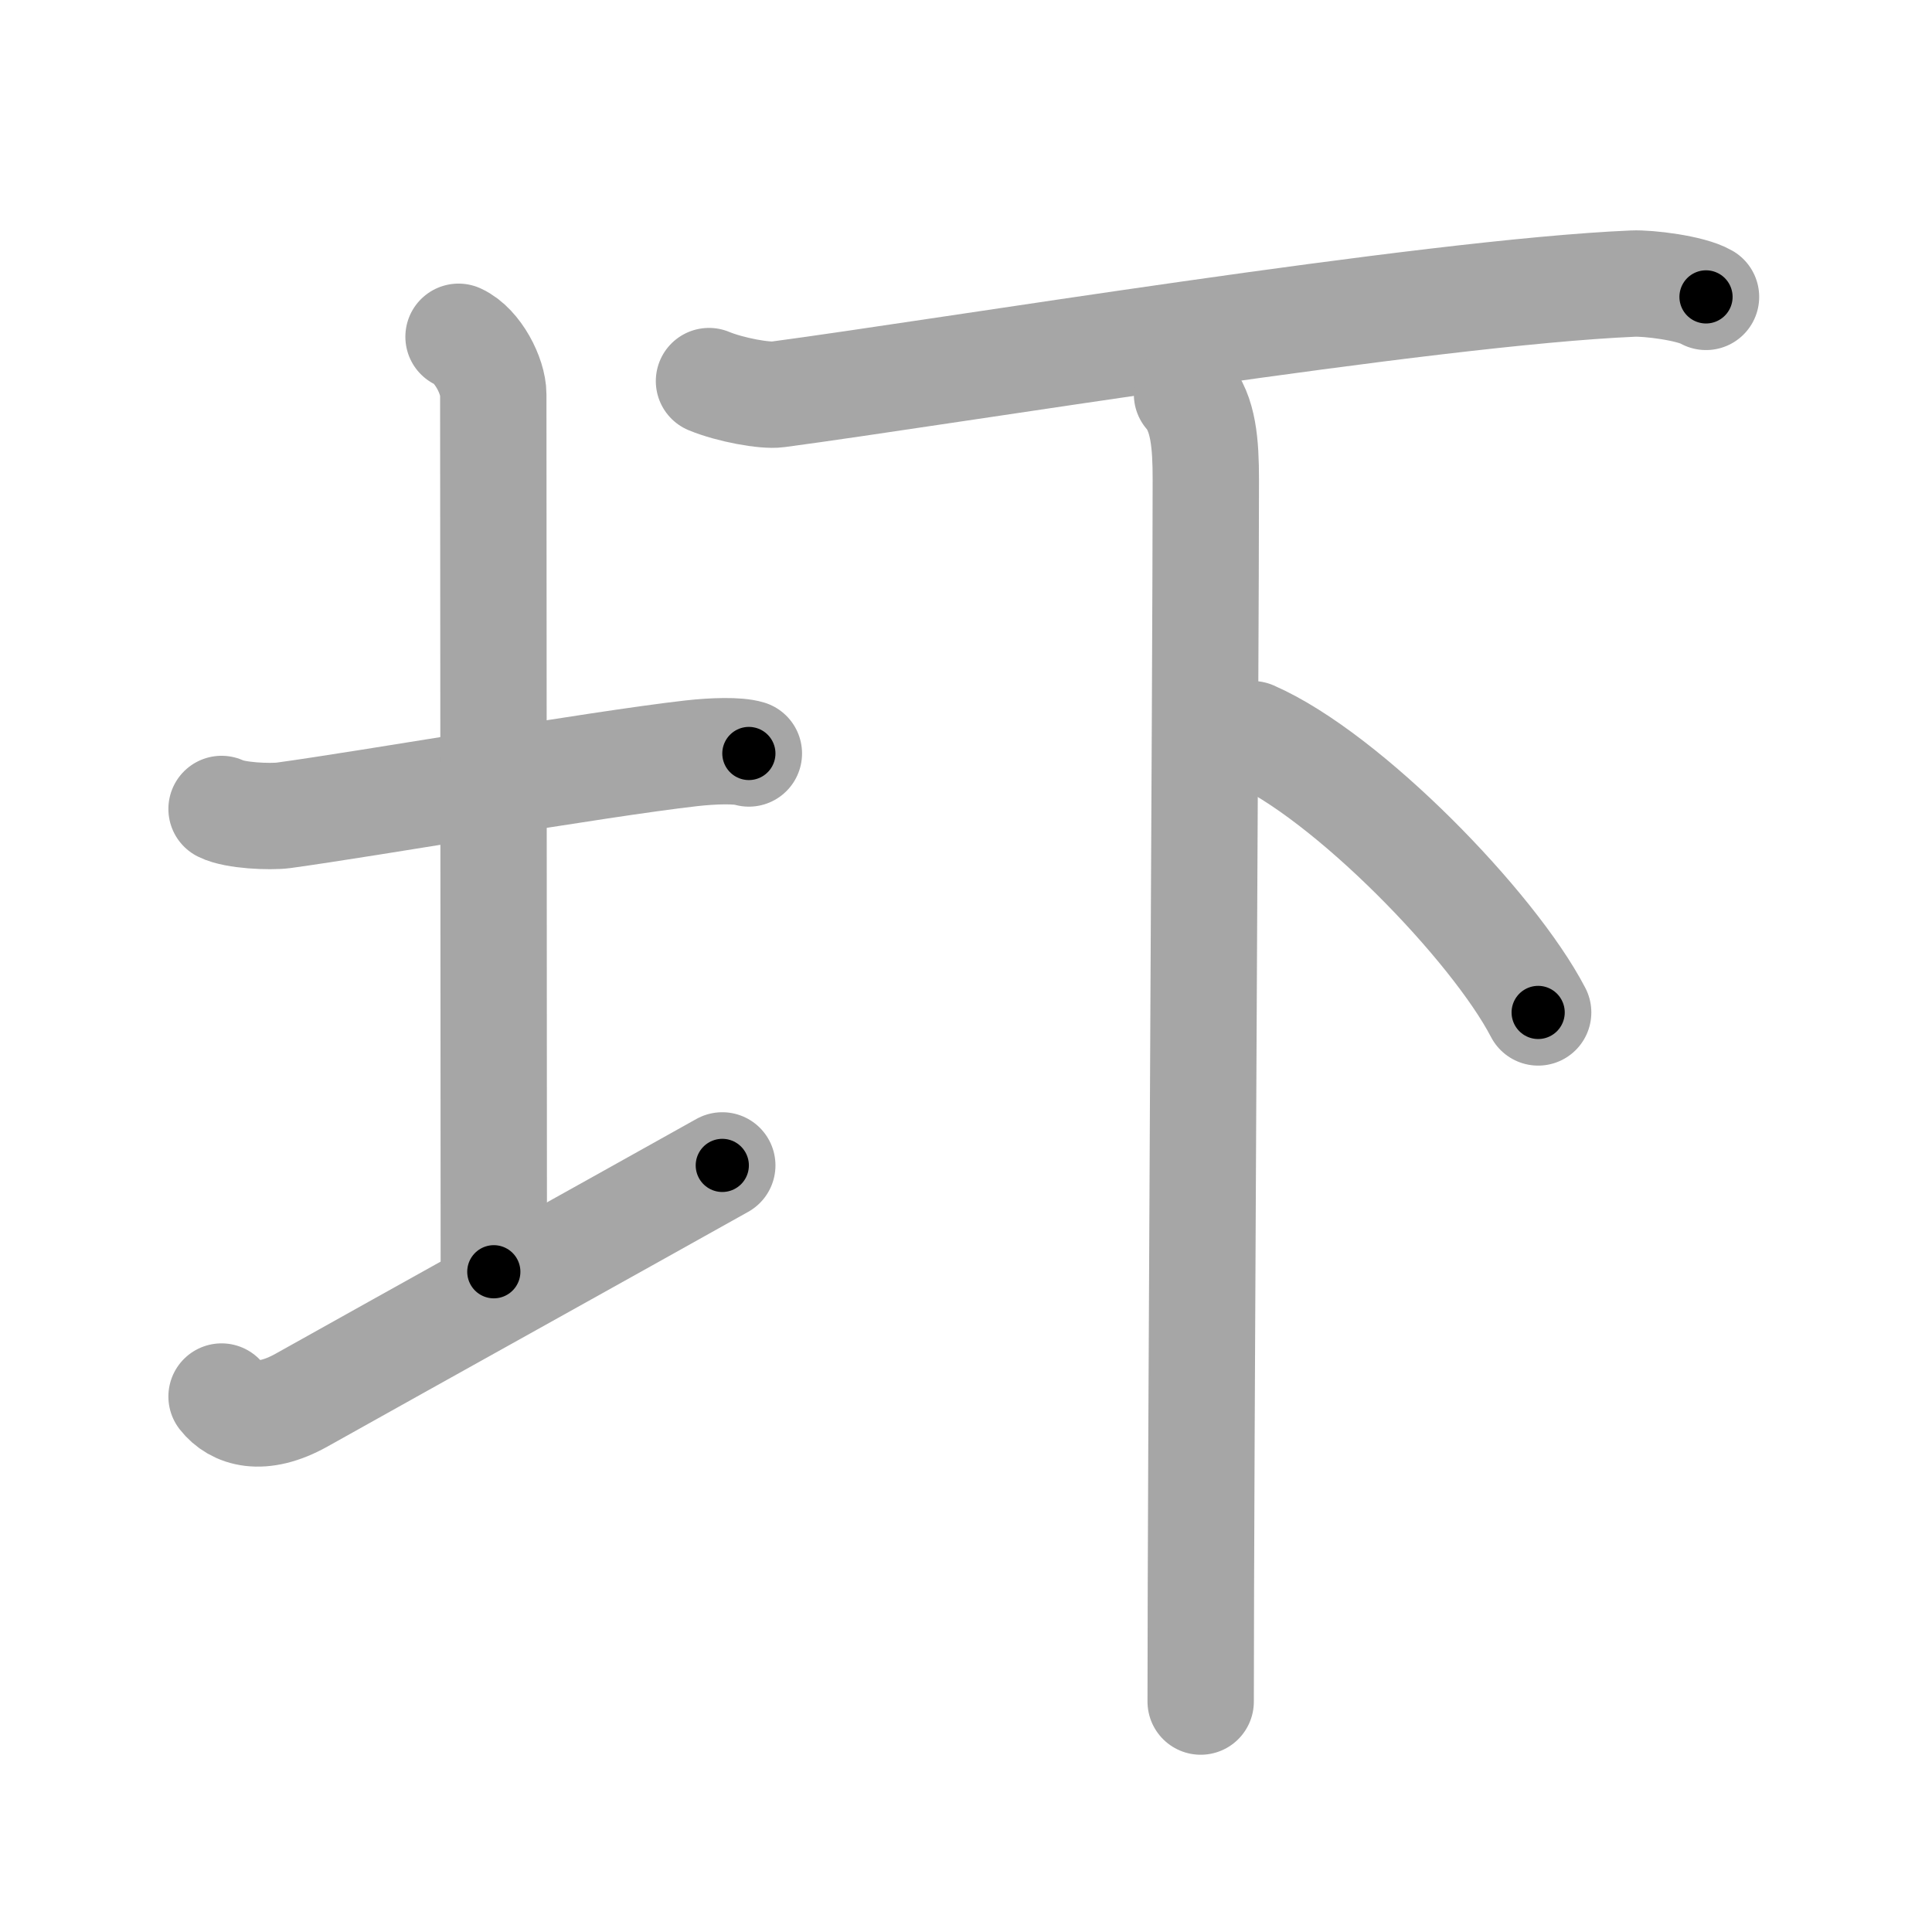 <svg xmlns="http://www.w3.org/2000/svg" viewBox="0 0 109 109" id="5737"><g fill="none" stroke="#a6a6a6" stroke-width="6" stroke-linecap="round" stroke-linejoin="round"><g><g><path d="M12.5,45.64c0.76,0.38,2.74,0.46,3.5,0.36c4.82-0.66,17.65-2.89,23-3.5c1.25-0.14,2.62-0.18,3.25,0.01" /><path d="M25.87,19c1.09,0.5,1.96,2.23,1.96,3.25c0,7.25,0.03,38.75,0.03,49.5" /><path d="M12.5,78.79c0.75,0.96,2.25,1.46,4.5,0.21c6.25-3.5,17.5-9.75,23.75-13.25" /></g><g><g><path d="M40,21.5c1.21,0.5,3.16,0.85,3.88,0.75C53.28,21,80.5,16.5,92.13,16c0.86-0.04,3.26,0.25,4.12,0.75" /></g><g><path d="M66.97,22.25c0.93,1.07,1.06,2.8,1.06,4.8c0,10.53-0.29,55.7-0.29,68.95" /><path d="M70.66,41.42C76,43.75,84.25,52.25,86.78,57.12" /></g></g></g></g><g fill="none" stroke="#000" stroke-width="3" stroke-linecap="round" stroke-linejoin="round"><path d="M12.5,45.64c0.76,0.38,2.74,0.46,3.5,0.36c4.82-0.66,17.65-2.89,23-3.5c1.25-0.14,2.62-0.18,3.25,0.01" stroke-dasharray="30.08" stroke-dashoffset="30.08"><animate attributeName="stroke-dashoffset" values="30.08;30.08;0" dur="0.301s" fill="freeze" begin="0s;5737.click" /></path><path d="M25.87,19c1.09,0.5,1.96,2.23,1.96,3.25c0,7.25,0.03,38.75,0.03,49.5" stroke-dasharray="53.451" stroke-dashoffset="53.451"><animate attributeName="stroke-dashoffset" values="53.451" fill="freeze" begin="5737.click" /><animate attributeName="stroke-dashoffset" values="53.451;53.451;0" keyTimes="0;0.36;1" dur="0.836s" fill="freeze" begin="0s;5737.click" /></path><path d="M12.5,78.79c0.75,0.96,2.25,1.46,4.5,0.21c6.25-3.5,17.5-9.75,23.75-13.25" stroke-dasharray="32.129" stroke-dashoffset="32.129"><animate attributeName="stroke-dashoffset" values="32.129" fill="freeze" begin="5737.click" /><animate attributeName="stroke-dashoffset" values="32.129;32.129;0" keyTimes="0;0.723;1" dur="1.157s" fill="freeze" begin="0s;5737.click" /></path><path d="M40,21.5c1.21,0.5,3.16,0.85,3.88,0.75C53.28,21,80.5,16.5,92.13,16c0.86-0.04,3.26,0.25,4.12,0.75" stroke-dasharray="56.866" stroke-dashoffset="56.866"><animate attributeName="stroke-dashoffset" values="56.866" fill="freeze" begin="5737.click" /><animate attributeName="stroke-dashoffset" values="56.866;56.866;0" keyTimes="0;0.67;1" dur="1.726s" fill="freeze" begin="0s;5737.click" /></path><path d="M66.97,22.25c0.93,1.07,1.06,2.8,1.06,4.8c0,10.53-0.29,55.7-0.29,68.95" stroke-dasharray="73.969" stroke-dashoffset="73.969"><animate attributeName="stroke-dashoffset" values="73.969" fill="freeze" begin="5737.click" /><animate attributeName="stroke-dashoffset" values="73.969;73.969;0" keyTimes="0;0.756;1" dur="2.282s" fill="freeze" begin="0s;5737.click" /></path><path d="M70.66,41.42C76,43.75,84.25,52.25,86.78,57.12" stroke-dasharray="22.774" stroke-dashoffset="22.774"><animate attributeName="stroke-dashoffset" values="22.774" fill="freeze" begin="5737.click" /><animate attributeName="stroke-dashoffset" values="22.774;22.774;0" keyTimes="0;0.909;1" dur="2.51s" fill="freeze" begin="0s;5737.click" /></path></g></svg>